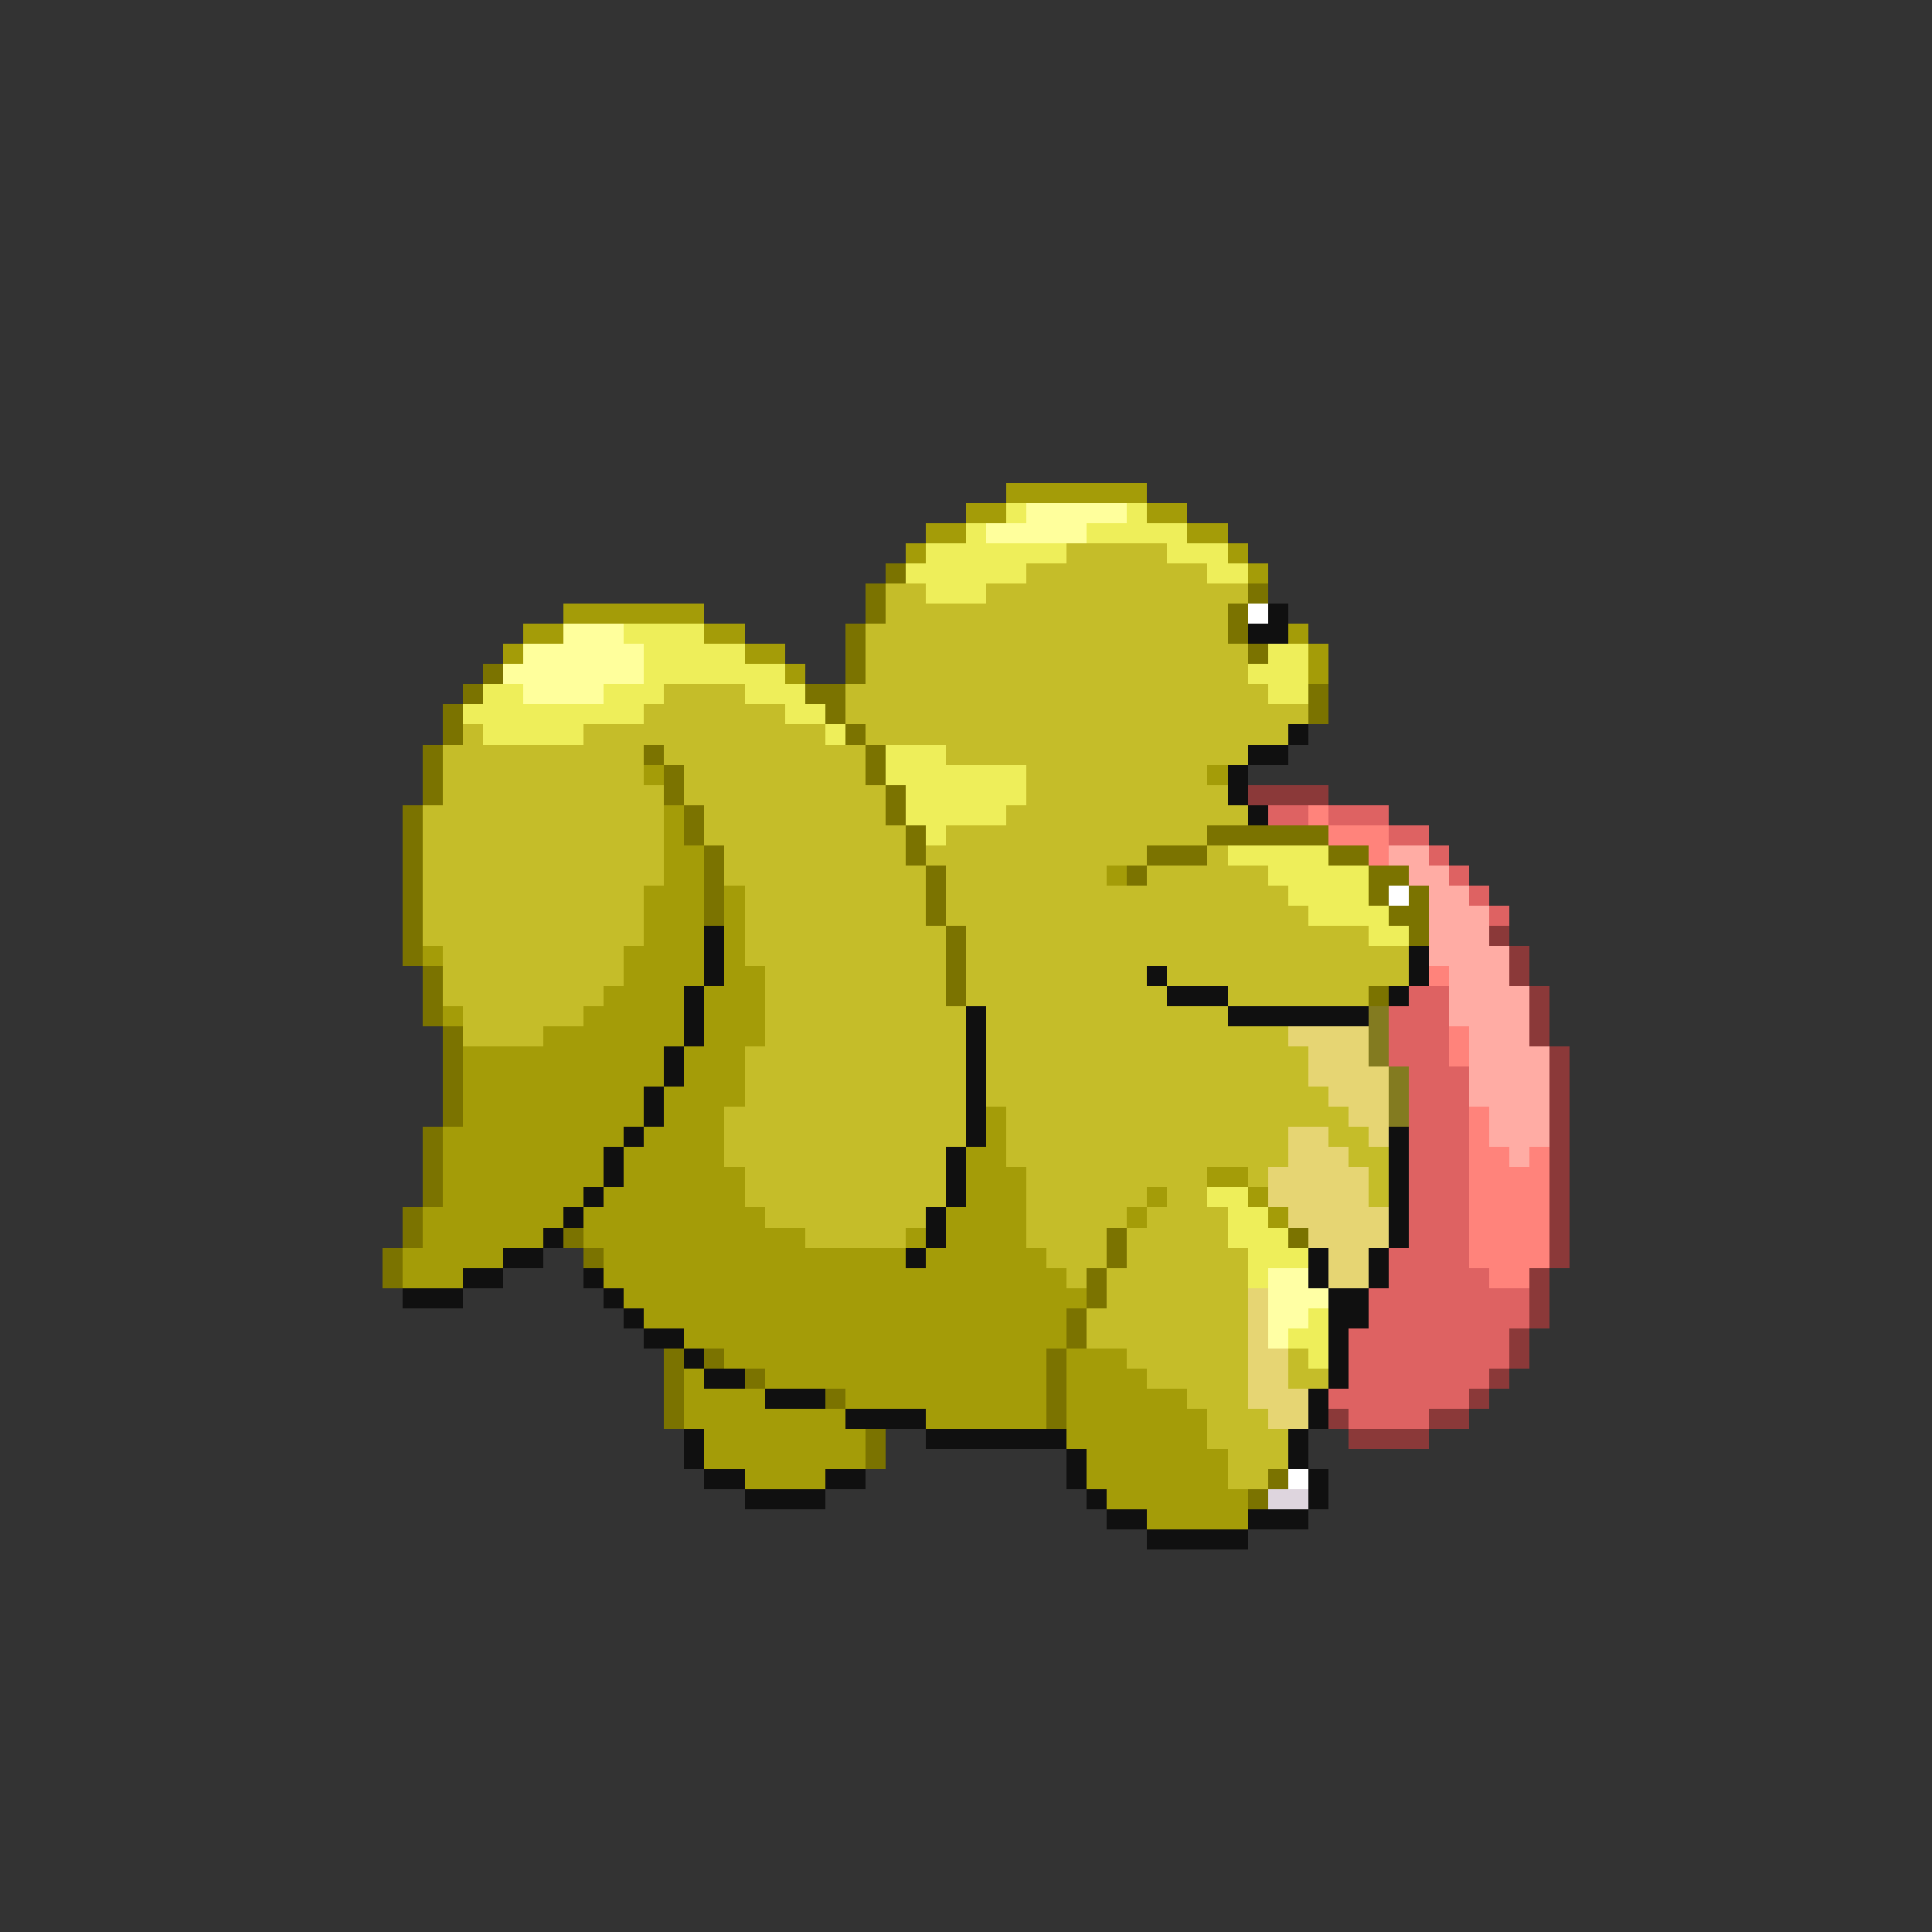 <svg xmlns="http://www.w3.org/2000/svg" viewBox="0 -0.5 96 96" shape-rendering="crispEdges">
<rect x="0" y="-0.5" width="96" height="96" fill="#333333" stroke="none"/>
<path stroke="#a49c08" d="M50 24h7M48 25h2M57 25h2M46 26h2M59 26h2M45 27h1M61 27h1M62 28h1M28 30h7M26 31h2M35 31h2M64 31h1M25 32h1M37 32h2M65 32h1M39 33h1M65 33h1M32 38h1M60 38h1M33 40h1M33 41h1M33 42h2M33 43h2M55 43h1M32 44h3M36 44h1M32 45h3M36 45h1M32 46h3M36 46h1M21 47h1M31 47h4M36 47h1M31 48h4M36 48h2M30 49h4M35 49h3M22 50h1M29 50h5M35 50h3M27 51h7M35 51h3M23 52h10M34 52h3M23 53h10M34 53h3M23 54h9M33 54h4M23 55h9M33 55h3M49 55h1M22 56h9M32 56h4M49 56h1M22 57h8M31 57h5M48 57h2M22 58h8M31 58h6M48 58h3M60 58h2M22 59h7M30 59h7M48 59h3M57 59h1M62 59h1M21 60h7M29 60h9M47 60h4M56 60h1M63 60h1M21 61h6M29 61h11M45 61h1M47 61h4M20 62h5M30 62h15M46 62h6M20 63h3M30 63h23M31 64h23M32 65h21M34 66h19M36 67h16M53 67h3M34 68h1M38 68h14M53 68h4M34 69h4M42 69h10M53 69h6M34 70h8M46 70h6M53 70h7M35 71h8M53 71h7M35 72h8M54 72h7M37 73h4M54 73h7M55 74h7M57 75h5" />
<path stroke="#eeee5a" d="M50 25h1M56 25h1M48 26h1M54 26h5M46 27h7M58 27h3M45 28h6M60 28h2M46 29h3M31 31h4M32 32h5M63 32h2M32 33h7M62 33h3M24 34h2M30 34h3M37 34h3M63 34h2M23 35h9M39 35h2M24 36h5M41 36h1M44 37h3M44 38h7M45 39h6M45 40h5M46 41h1M61 42h5M63 43h5M64 44h4M65 45h4M68 46h2M60 59h2M61 60h2M61 61h3M62 62h3M62 63h1M65 65h1M64 66h2M65 67h1" />
<path stroke="#ffff9c" d="M51 25h5M49 26h5M28 31h3M26 32h6M25 33h7M26 34h4" />
<path stroke="#c5bd29" d="M53 27h5M51 28h9M44 29h2M49 29h13M44 30h17M43 31h18M43 32h19M43 33h19M33 34h4M42 34h21M32 35h7M42 35h23M23 36h1M29 36h12M43 36h21M22 37h10M33 37h10M47 37h15M22 38h10M34 38h9M51 38h9M22 39h11M34 39h10M51 39h10M21 40h12M35 40h9M50 40h12M21 41h12M35 41h10M47 41h13M21 42h12M36 42h9M46 42h11M60 42h1M21 43h12M36 43h10M47 43h8M57 43h6M21 44h11M37 44h9M47 44h17M21 45h11M37 45h9M47 45h18M21 46h11M37 46h10M48 46h20M22 47h9M37 47h10M48 47h22M22 48h9M38 48h9M48 48h9M58 48h12M22 49h8M38 49h9M48 49h10M61 49h7M23 50h6M38 50h10M49 50h12M23 51h4M38 51h10M49 51h15M37 52h11M49 52h16M37 53h11M49 53h16M37 54h11M49 54h17M36 55h12M50 55h17M36 56h12M50 56h14M66 56h2M36 57h11M50 57h14M67 57h2M37 58h10M51 58h9M62 58h1M68 58h1M37 59h10M51 59h6M58 59h2M68 59h1M38 60h8M51 60h5M57 60h4M40 61h5M51 61h4M56 61h5M52 62h3M56 62h6M53 63h1M55 63h7M55 64h7M54 65h8M54 66h8M56 67h6M64 67h1M57 68h5M64 68h2M59 69h3M60 70h3M60 71h4M61 72h3M61 73h2" />
<path stroke="#7b7300" d="M44 28h1M43 29h1M62 29h1M43 30h1M61 30h1M42 31h1M61 31h1M42 32h1M62 32h1M24 33h1M42 33h1M23 34h1M40 34h2M65 34h1M22 35h1M41 35h1M65 35h1M22 36h1M42 36h1M21 37h1M32 37h1M43 37h1M21 38h1M33 38h1M43 38h1M21 39h1M33 39h1M44 39h1M20 40h1M34 40h1M44 40h1M20 41h1M34 41h1M45 41h1M60 41h6M20 42h1M35 42h1M45 42h1M57 42h3M66 42h2M20 43h1M35 43h1M46 43h1M56 43h1M68 43h2M20 44h1M35 44h1M46 44h1M68 44h1M70 44h1M20 45h1M35 45h1M46 45h1M69 45h2M20 46h1M47 46h1M70 46h1M20 47h1M47 47h1M21 48h1M47 48h1M21 49h1M47 49h1M68 49h1M21 50h1M22 51h1M22 52h1M22 53h1M22 54h1M22 55h1M21 56h1M21 57h1M21 58h1M21 59h1M20 60h1M20 61h1M28 61h1M55 61h1M64 61h1M19 62h1M29 62h1M55 62h1M19 63h1M54 63h1M54 64h1M53 65h1M53 66h1M33 67h1M35 67h1M52 67h1M33 68h1M37 68h1M52 68h1M33 69h1M41 69h1M52 69h1M33 70h1M52 70h1M43 71h1M43 72h1M63 73h1M62 74h1" />
<path stroke="#ffffff" d="M62 30h1M69 44h1M64 73h1" />
<path stroke="#101010" d="M63 30h1M62 31h2M64 36h1M62 37h2M61 38h1M61 39h1M62 40h1M35 46h1M35 47h1M70 47h1M35 48h1M57 48h1M70 48h1M34 49h1M58 49h3M69 49h1M34 50h1M48 50h1M61 50h7M34 51h1M48 51h1M33 52h1M48 52h1M33 53h1M48 53h1M32 54h1M48 54h1M32 55h1M48 55h1M31 56h1M48 56h1M69 56h1M30 57h1M47 57h1M69 57h1M30 58h1M47 58h1M69 58h1M29 59h1M47 59h1M69 59h1M28 60h1M46 60h1M69 60h1M27 61h1M46 61h1M69 61h1M25 62h2M45 62h1M65 62h1M68 62h1M23 63h2M29 63h1M65 63h1M68 63h1M20 64h3M30 64h1M66 64h2M31 65h1M66 65h2M32 66h2M66 66h1M34 67h1M66 67h1M35 68h2M66 68h1M38 69h3M65 69h1M42 70h4M65 70h1M34 71h1M46 71h7M64 71h1M34 72h1M53 72h1M64 72h1M35 73h2M41 73h2M53 73h1M65 73h1M37 74h4M54 74h1M65 74h1M55 75h2M62 75h3M57 76h5" />
<path stroke="#8b3939" d="M62 39h4M74 46h1M75 47h1M75 48h1M76 49h1M76 50h1M76 51h1M77 52h1M77 53h1M77 54h1M77 55h1M77 56h1M77 57h1M77 58h1M77 59h1M77 60h1M77 61h1M77 62h1M76 63h1M76 64h1M76 65h1M75 66h1M75 67h1M74 68h1M73 69h1M66 70h1M71 70h2M67 71h4" />
<path stroke="#de6262" d="M63 40h2M66 40h3M69 41h2M71 42h1M72 43h1M73 44h1M74 45h1M70 49h2M69 50h3M69 51h3M69 52h3M70 53h3M70 54h3M70 55h3M70 56h3M70 57h3M70 58h3M70 59h3M70 60h3M70 61h3M69 62h4M69 63h5M68 64h8M68 65h8M67 66h8M67 67h8M67 68h7M66 69h7M67 70h4" />
<path stroke="#ff837b" d="M65 40h1M66 41h3M68 42h1M71 48h1M72 51h1M72 52h1M73 55h1M73 56h1M73 57h2M76 57h1M73 58h4M73 59h4M73 60h4M73 61h4M73 62h4M74 63h2" />
<path stroke="#ffaca4" d="M69 42h2M70 43h2M71 44h2M71 45h3M71 46h3M71 47h4M72 48h3M72 49h4M72 50h4M73 51h3M73 52h4M73 53h4M73 54h4M74 55h3M74 56h3M75 57h1" />
<path stroke="#837b20" d="M68 50h1M68 51h1M68 52h1M69 53h1M69 54h1M69 55h1" />
<path stroke="#e6d573" d="M64 51h4M65 52h3M65 53h4M66 54h3M67 55h2M64 56h2M68 56h1M64 57h3M63 58h5M63 59h5M64 60h5M65 61h4M66 62h2M66 63h2M62 64h1M62 65h1M62 66h1M62 67h2M62 68h2M62 69h3M63 70h2" />
<path stroke="#ffffa4" d="M63 63h2M63 64h3M63 65h2M63 66h1" />
<path stroke="#ded5de" d="M63 74h2" />
</svg>